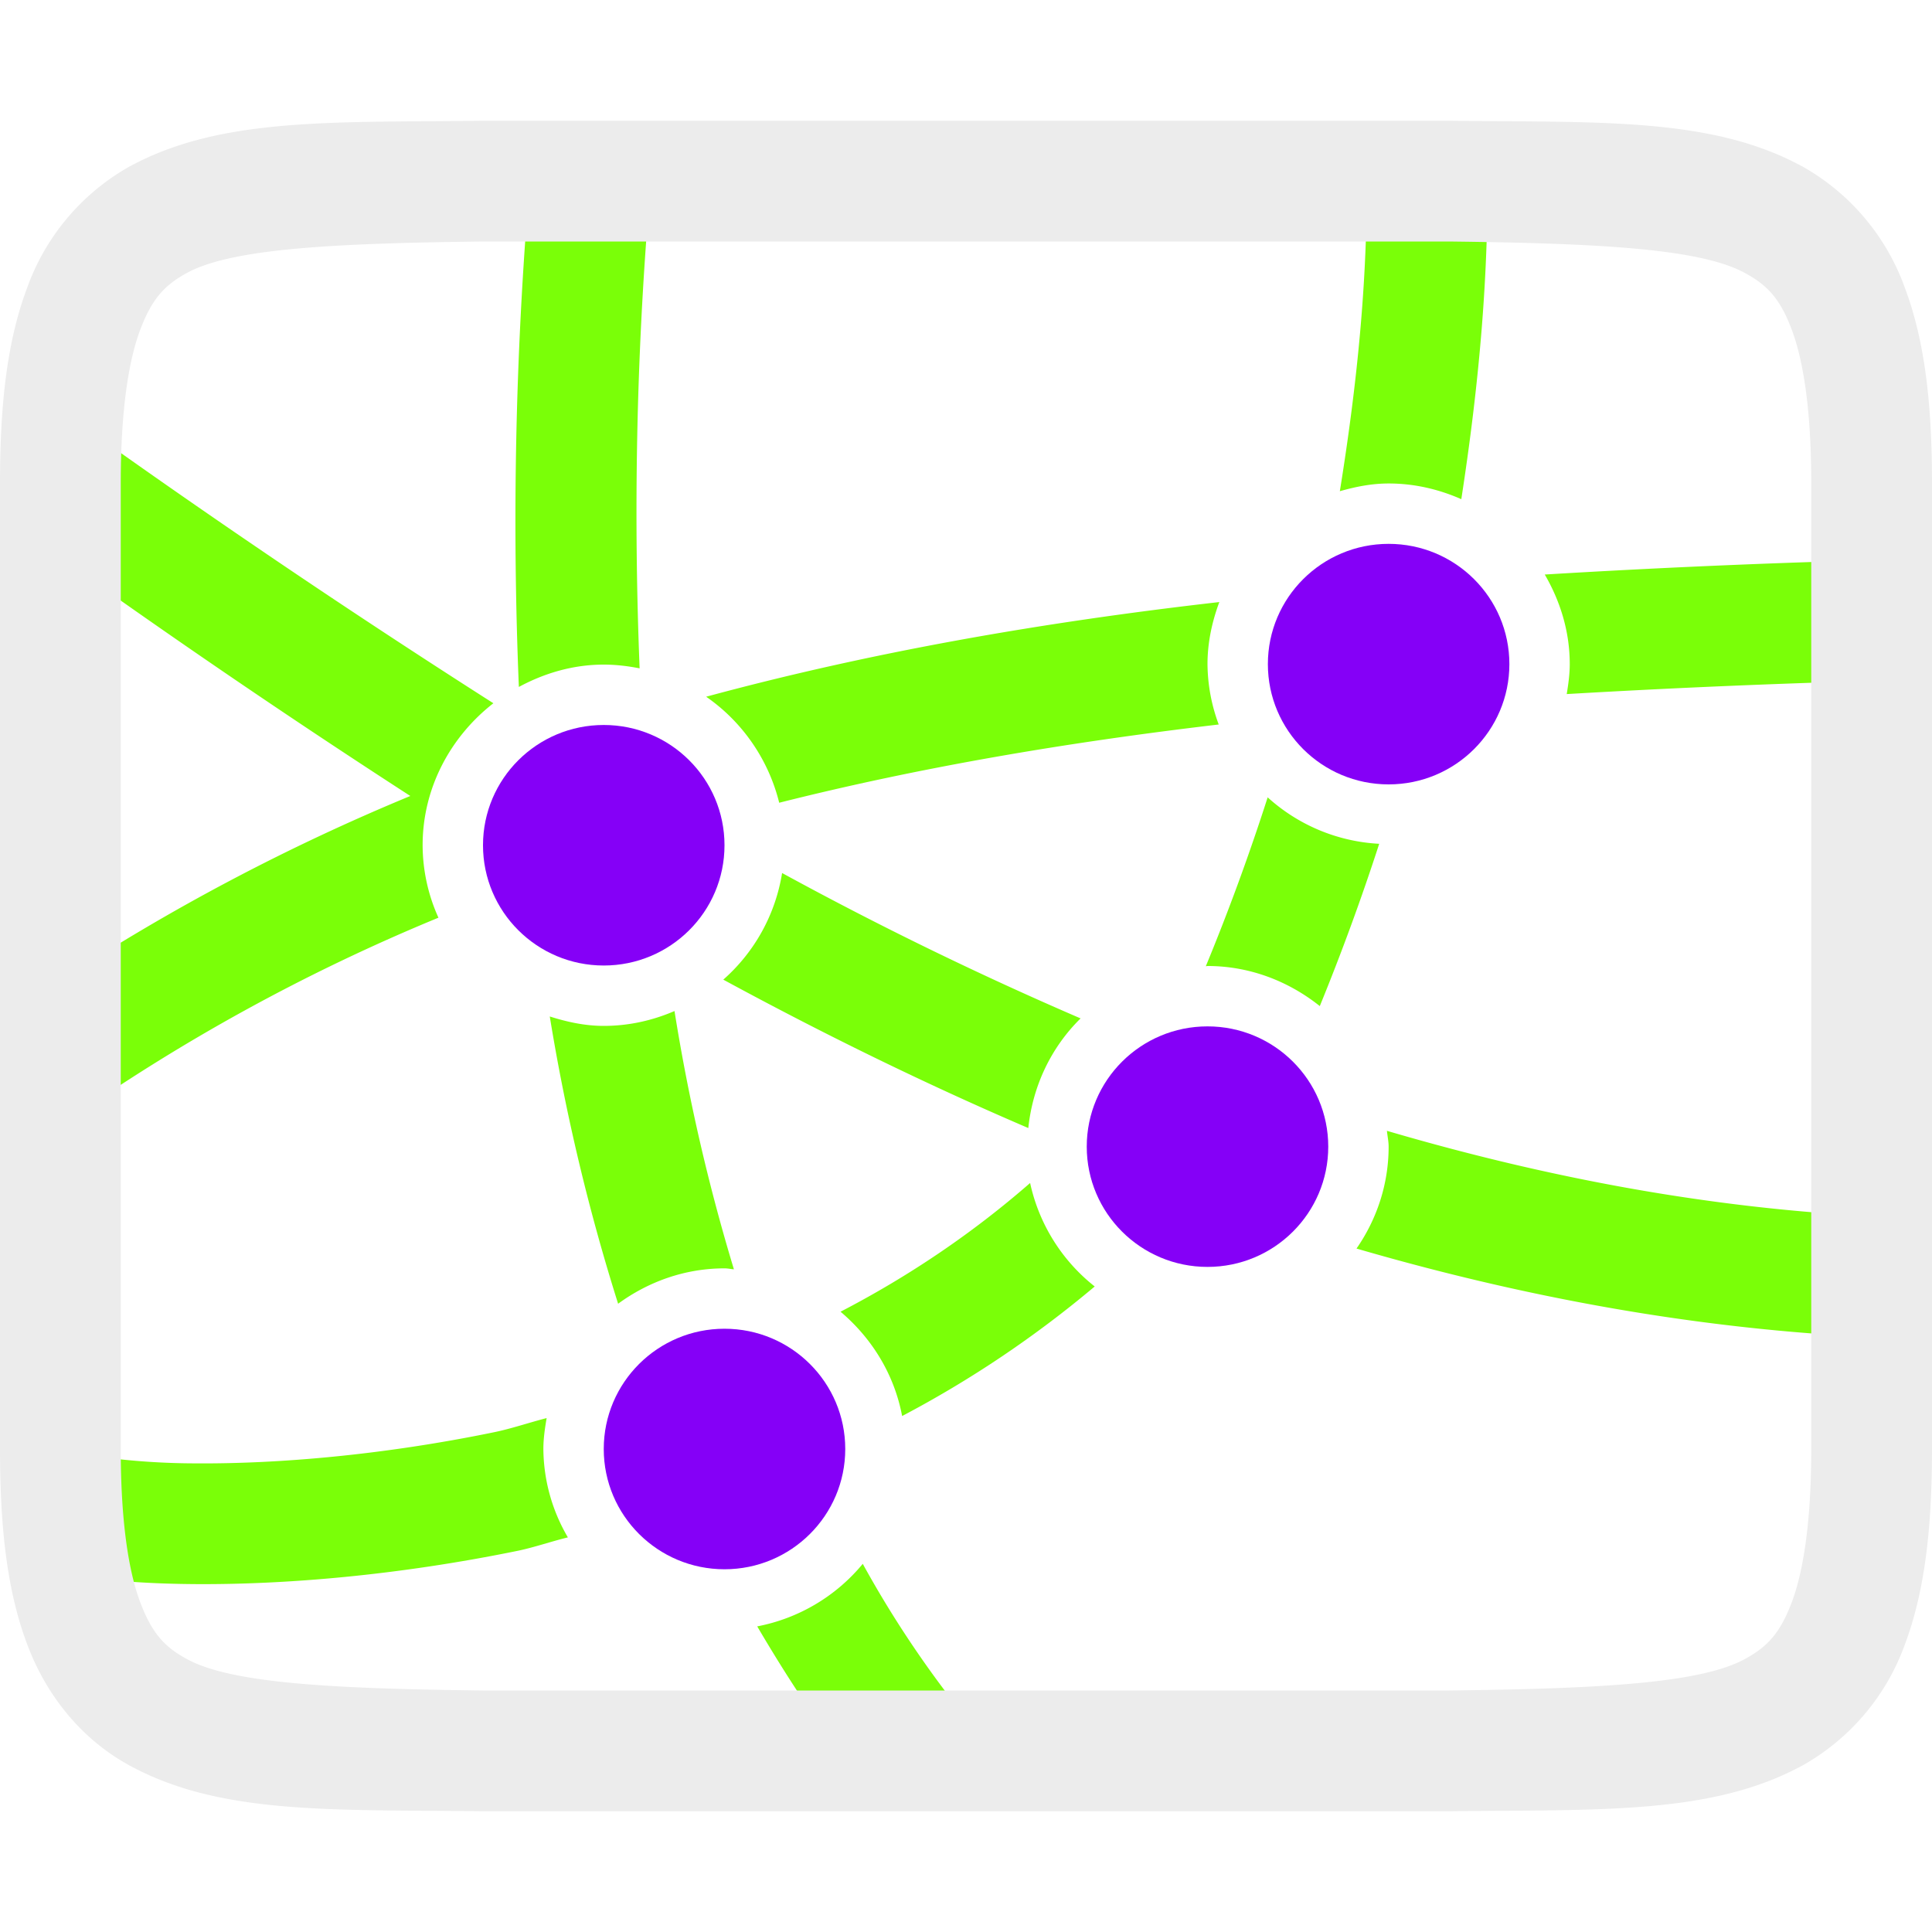 <?xml version="1.0" encoding="UTF-8" standalone="no"?>
<svg
   xmlns:dc="http://purl.org/dc/elements/1.1/"
   xmlns:cc="http://creativecommons.org/ns#"
   xmlns:rdf="http://www.w3.org/1999/02/22-rdf-syntax-ns#"
   xmlns:svg="http://www.w3.org/2000/svg"
   xmlns="http://www.w3.org/2000/svg"
   xmlns:sodipodi="http://sodipodi.sourceforge.net/DTD/sodipodi-0.dtd"
   xmlns:inkscape="http://www.inkscape.org/namespaces/inkscape"
   width="16"
   height="16"
   version="1.1"
   id="svg16"
   sodipodi:docname="network-symbolic.svg"
   inkscape:version="0.92.3 (2405546, 2018-03-11)"
   enable-background="new">
  <sodipodi:namedview
     pagecolor="#ffffff"
     bordercolor="#666666"
     borderopacity="1"
     objecttolerance="10"
     gridtolerance="10"
     guidetolerance="10"
     inkscape:pageopacity="0"
     inkscape:pageshadow="2"
     inkscape:window-width="1366"
     inkscape:window-height="705"
     id="namedview18"
     showgrid="false"
     inkscape:zoom="29.5"
     inkscape:cx="-0.99435773"
     inkscape:cy="8.4108335"
     inkscape:window-x="-8"
     inkscape:window-y="-8"
     inkscape:window-maximized="1"
     inkscape:current-layer="svg16"
     inkscape:pagecheckerboard="true" />
  <defs
     id="defs20">
    <linearGradient
       gradientUnits="userSpaceOnUse"
       gradientTransform="matrix(15.354,0,0,20,-20.355,-5.39)"
       y2="0.71"
       x2="0.852"
       y1="0.16"
       x1="-0.046"
       id="_lgradient_20-347">
      <stop
         id="stop855"
         style="stop-color:#3af12d;opacity:1"
         stop-opacity="1"
         offset="3.043%" />
      <stop
         id="stop857"
         style="stop-color:#7aff08;opacity:1"
         stop-opacity="1"
         offset="98.696%" />
    </linearGradient>
    <linearGradient
       y2="31.309"
       x2="33.581"
       y1="21.384"
       x1="17.383"
       id="_lgradient_21-456"
       gradientTransform="matrix(0.879,0,0,1.137,-36.626,-26.682)"
       gradientUnits="userSpaceOnUse">
      <stop
         id="stop860"
         style="stop-color:#3af12d;opacity:1"
         stop-opacity="1"
         offset="3.043%" />
      <stop
         id="stop862"
         style="stop-color:#7aff08;opacity:1"
         stop-opacity="1"
         offset="98.696%" />
    </linearGradient>
    <linearGradient
       gradientUnits="userSpaceOnUse"
       gradientTransform="matrix(15.354,0,0,20,0.25,0.25)"
       y2="0.71"
       x2="0.852"
       y1="0.16"
       x1="-0.046"
       id="_lgradient_20-347-1">
      <stop
         id="stop855-1"
         style="stop-color:#3af12d;opacity:1"
         stop-opacity="1"
         offset="3.043%" />
      <stop
         id="stop857-8"
         style="stop-color:#7aff08;opacity:1"
         stop-opacity="1"
         offset="98.696%" />
    </linearGradient>
    <linearGradient
       y2="31.309"
       x2="33.581"
       y1="21.384"
       x1="17.383"
       id="_lgradient_21-456-7"
       gradientTransform="matrix(0.879,0,0,1.137,-16.021,-21.042)"
       gradientUnits="userSpaceOnUse">
      <stop
         id="stop860-3"
         style="stop-color:#3af12d;opacity:1"
         stop-opacity="1"
         offset="3.043%" />
      <stop
         id="stop862-7"
         style="stop-color:#7aff08;opacity:1"
         stop-opacity="1"
         offset="98.696%" />
    </linearGradient>
    <linearGradient
       gradientUnits="userSpaceOnUse"
       gradientTransform="matrix(15.354,0,0,20,-20.355,-5.39)"
       y2="0.71"
       x2="0.852"
       y1="0.16"
       x1="-0.046"
       id="_lgradient_20-347-208">
      <stop
         id="stop4635"
         style="stop-color:#c50ed2;opacity:1"
         stop-opacity="1"
         offset="3.043%" />
      <stop
         id="stop4637"
         style="stop-color:#8500f7;opacity:1"
         stop-opacity="1"
         offset="98.696%" />
    </linearGradient>
    <linearGradient
       y2="31.309"
       x2="33.581"
       y1="21.384"
       x1="17.383"
       id="_lgradient_21-456-654"
       gradientTransform="matrix(0.879,0,0,1.137,-36.626,-26.682)"
       gradientUnits="userSpaceOnUse">
      <stop
         id="stop4640"
         style="stop-color:#c50ed2;opacity:1"
         stop-opacity="1"
         offset="3.043%" />
      <stop
         id="stop4642"
         style="stop-color:#8500f7;opacity:1"
         stop-opacity="1"
         offset="98.696%" />
    </linearGradient>
    <linearGradient
       gradientUnits="userSpaceOnUse"
       gradientTransform="scale(15.354,20)"
       y2="0.71"
       x2="0.852"
       y1="0.16"
       x1="-0.046"
       id="_lgradient_20-347-208-9">
      <stop
         id="stop4635-9"
         style="stop-color:#c50ed2;opacity:1"
         stop-opacity="1"
         offset="3.043%" />
      <stop
         id="stop4637-8"
         style="stop-color:#8500f7;opacity:1"
         stop-opacity="1"
         offset="98.696%" />
    </linearGradient>
    <linearGradient
       gradientUnits="userSpaceOnUse"
       gradientTransform="matrix(1.144,0,0,0.874,-15.322,-26.157)"
       id="_lgradient_19-500"
       x1="-1.464"
       y1="19.604"
       x2="35.043"
       y2="41.97">
      <stop
         offset="3.043%"
         stop-opacity="1"
         style="stop-color:#3af12d;opacity:1"
         id="stop911" />
      <stop
         offset="98.696%"
         stop-opacity="1"
         style="stop-color:#7aff08;opacity:1"
         id="stop913" />
    </linearGradient>
    <linearGradient
       gradientUnits="userSpaceOnUse"
       gradientTransform="matrix(15.354,0,0,20,-632.355,-185.39)"
       y2="0.71"
       x2="0.852"
       y1="0.16"
       x1="-0.046"
       id="_lgradient_20-347-7">
      <stop
         id="stop855-2"
         style="stop-color:#3af12d;opacity:1"
         stop-opacity="1"
         offset="3.043%" />
      <stop
         id="stop857-1"
         style="stop-color:#7aff08;opacity:1"
         stop-opacity="1"
         offset="98.696%" />
    </linearGradient>
    <linearGradient
       y2="31.309"
       x2="33.581"
       y1="21.384"
       x1="17.383"
       id="_lgradient_21-456-78"
       gradientTransform="matrix(0.879,0,0,1.137,-648.626,-206.682)"
       gradientUnits="userSpaceOnUse">
      <stop
         id="stop860-0"
         style="stop-color:#3af12d;opacity:1"
         stop-opacity="1"
         offset="3.043%" />
      <stop
         id="stop862-2"
         style="stop-color:#7aff08;opacity:1"
         stop-opacity="1"
         offset="98.696%" />
    </linearGradient>
    <filter
       inkscape:collect="always"
       style="color-interpolation-filters:sRGB"
       id="filter915">
      <feBlend
         inkscape:collect="always"
         mode="multiply"
         in2="BackgroundImage"
         id="feBlend917" />
    </filter>
  </defs>
  <g
     id="g14"
     transform="translate(-612 -180)">
    <path
       style="font-variant-east_asian:normal;opacity:1;vector-effect:non-scaling-stroke;fill:url(#_lgradient_20-347);fill-opacity:1;stroke-width:0.5;stroke-linecap:butt;stroke-linejoin:miter;stroke-miterlimit:4;stroke-dasharray:none;stroke-dashoffset:0;stroke-opacity:1;stroke:none"
       id="path4"
       overflow="visible"
       font-weight="400"
       font-family="sans-serif"
       color="#000"
       d="M624.316 181.297l-1 .021c.02.936-.075 1.85-.22 2.75.13-.037.263-.064.404-.064.214 0 .416.048.602.13.143-.928.234-1.871.214-2.837zm-7.933.262a33.263 33.263 0 0 0-.086 4.13c.211-.114.448-.185.703-.185.101 0 .2.012.297.031-.05-1.259-.03-2.556.082-3.892zm-3.867 1.847l-.016.022v1.191a74.836 74.836 0 0 0 2.898 1.973 17.49 17.49 0 0 0-2.898 1.53v1.169l.016.022a15.866 15.866 0 0 1 3.115-1.713 1.466 1.466 0 0 1-.131-.6c0-.477.233-.901.586-1.176a77.938 77.938 0 0 1-3.57-2.418zm15.396 1.223a82.062 82.062 0 0 0-3.119.129c.128.22.207.471.207.742 0 .085-.012.167-.025.248a83.057 83.057 0 0 1 2.959-.12zm-5.814.357c-1.467.167-2.887.415-4.25.784.298.206.516.518.605.878 1.166-.294 2.382-.5 3.64-.648a1.46 1.46 0 0 1-.093-.5c0-.18.038-.353.098-.514zm1.402.018a.49.49 0 0 0-.5.496.49.49 0 0 0 .746.426c.01-.036.022-.07.031-.106.034-.003.07-.003.104-.006a.49.49 0 0 0-.38-.81zm-6.5 1.5a.49.49 0 0 0-.5.496.49.49 0 0 0 .5.496.49.49 0 0 0 .5-.496.49.49 0 0 0-.5-.496zm5.498.1c-.152.473-.323.94-.512 1.398L622 188c.351 0 .673.127.93.332.18-.441.344-.888.492-1.344a1.49 1.49 0 0 1-.924-.385zm-4.021.626a1.49 1.49 0 0 1-.487.883c.82.445 1.661.858 2.526 1.229.037-.353.192-.671.433-.908a29.56 29.56 0 0 1-2.472-1.204zm-.891 1.143c-.181.078-.378.123-.586.123-.157 0-.305-.033-.447-.078.134.823.325 1.616.566 2.379.249-.182.552-.293.881-.293.027 0 .052.006.078.008a16.1 16.1 0 0 1-.492-2.139zM622 189a.49.49 0 0 0-.5.496c0 .207.12.38.299.455.019-.02.041-.037.06-.058.08.029.164.051.245.08a.482.482 0 0 0 .396-.477.49.49 0 0 0-.5-.496zm1.486.365c.004.044.014.086.014.131 0 .313-.099.603-.266.844 1.502.437 3.06.713 4.678.748l.022-1c-1.527-.033-3.01-.301-4.448-.723zm-2.955.432c-.48.419-1.009.775-1.57 1.066.26.22.445.519.51.864a8.952 8.952 0 0 0 1.595-1.073 1.496 1.496 0 0 1-.535-.857zM618 191.504a.49.49 0 0 0-.5.496.49.49 0 0 0 .5.496.49.49 0 0 0 .5-.496.49.49 0 0 0-.5-.496zm-1.473.24c-.145.037-.293.088-.435.117-.928.191-1.794.262-2.457.258a6.036 6.036 0 0 1-.819-.055c-.204-.03-.347-.094-.304-.068l-.012.02v1.007c.056.01.107.022.17.032.268.04.59.062.959.064.738.004 1.664-.072 2.664-.277.133-.028.274-.077.41-.11a1.465 1.465 0 0 1-.203-.732c0-.088.013-.173.027-.256zm2.618 1.207a1.5 1.5 0 0 1-.874.518c.236.402.49.792.776 1.162l.79-.613a8.761 8.761 0 0 1-.692-1.067z"
       opacity=".5"
       fill-rule="evenodd"
       fill="#ececec" />
    <ellipse
       id="ellipse6"
       ry=".996"
       rx="1"
       cy="192"
       cx="618"
       fill="#ececec"
       style="font-variant-east_asian:normal;opacity:1;vector-effect:non-scaling-stroke;fill:url(#_lgradient_20-347-208);fill-opacity:1;stroke:none;stroke-width:0.5;stroke-linecap:butt;stroke-linejoin:miter;stroke-miterlimit:4;stroke-dasharray:none;stroke-dashoffset:0;stroke-opacity:1" />
    <ellipse
       id="ellipse8"
       ry=".996"
       rx="1"
       cy="187"
       cx="617"
       fill="#ececec"
       style="font-variant-east_asian:normal;opacity:1;vector-effect:non-scaling-stroke;fill:url(#_lgradient_20-347-208);fill-opacity:1;stroke:none;stroke-width:0.5;stroke-linecap:butt;stroke-linejoin:miter;stroke-miterlimit:4;stroke-dasharray:none;stroke-dashoffset:0;stroke-opacity:1" />
    <ellipse
       id="ellipse10"
       ry=".996"
       rx="1"
       cy="185.5"
       cx="623.5"
       fill="#ececec"
       style="font-variant-east_asian:normal;opacity:1;vector-effect:non-scaling-stroke;fill:url(#_lgradient_20-347-208);fill-opacity:1;stroke:none;stroke-width:0.5;stroke-linecap:butt;stroke-linejoin:miter;stroke-miterlimit:4;stroke-dasharray:none;stroke-dashoffset:0;stroke-opacity:1" />
    <ellipse
       id="ellipse12"
       ry=".996"
       rx="1"
       cy="189.496"
       cx="622"
       fill="#ececec"
       style="font-variant-east_asian:normal;opacity:1;vector-effect:non-scaling-stroke;fill:url(#_lgradient_20-347-208);fill-opacity:1;stroke:none;stroke-width:0.5;stroke-linecap:butt;stroke-linejoin:miter;stroke-miterlimit:4;stroke-dasharray:none;stroke-dashoffset:0;stroke-opacity:1" />
  </g>
  <g
     inkscape:groupmode="layer"
     id="layer1"
     inkscape:label="Layer 1"
     style="display:none;filter:url(#filter915)"
     sodipodi:insensitive="true">
    <path
       inkscape:connector-curvature="0"
       style="color:#000000;font-weight:400;font-family:sans-serif;overflow:visible;opacity:1;vector-effect:non-scaling-stroke;fill:#808080;fill-opacity:1;stroke:#808080;stroke-width:0.5;stroke-linecap:butt;stroke-linejoin:miter;stroke-miterlimit:4;stroke-dasharray:none;stroke-dashoffset:0;stroke-opacity:1"
       id="path2-9"
       overflow="visible"
       font-weight="400"
       d="M 3.994,1 C 2.736,1.015 1.815,0.97 1.062,1.385 A 1.88,1.88 0 0 0 0.225,2.383 C 0.06,2.821 0,3.343 0,4 v 8 c 0,0.658 0.06,1.179 0.225,1.617 0.164,0.439 0.461,0.79 0.837,0.998 0.753,0.416 1.674,0.37 2.932,0.385 h 8.012 c 1.258,-0.015 2.179,0.03 2.932,-0.385 a 1.88,1.88 0 0 0 0.838,-0.998 C 15.94,13.179 16,12.657 16,12 V 4 C 16,3.342 15.94,2.821 15.775,2.383 A 1.88,1.88 0 0 0 14.938,1.385 C 14.185,0.969 13.264,1.015 12.006,1 H 3.998 Z M 4,2 h 8 c 1.259,0.015 2.087,0.06 2.453,0.262 0.184,0.1 0.29,0.212 0.387,0.472 C 14.937,2.994 15,3.408 15,4 v 8 c 0,0.592 -0.063,1.006 -0.16,1.266 -0.098,0.26 -0.203,0.371 -0.387,0.472 C 14.087,13.94 13.259,13.985 12,14 H 4 C 2.741,13.985 1.91,13.94 1.545,13.738 1.362,13.638 1.258,13.526 1.16,13.266 1.063,13.006 1,12.592 1,12 V 4 C 1,3.408 1.063,2.994 1.16,2.734 1.258,2.474 1.362,2.363 1.545,2.262 1.911,2.06 2.741,2.015 4,2 Z" />
  </g>
  <path
     inkscape:connector-curvature="0"
     style="font-weight:400;font-family:sans-serif;overflow:visible;fill:#ececec;fill-opacity:1"
     class="ColorScheme-Text"
     d="M 3.994,1 C 2.736,1.015 1.815,0.97 1.062,1.385 A 1.88,1.88 0 0 0 0.225,2.383 C 0.06,2.821 0,3.343 0,4 v 8 c 0,0.658 0.06,1.179 0.225,1.617 0.164,0.439 0.461,0.79 0.837,0.998 0.753,0.416 1.674,0.37 2.932,0.385 h 8.012 c 1.258,-0.015 2.179,0.03 2.932,-0.385 a 1.88,1.88 0 0 0 0.838,-0.998 C 15.94,13.179 16,12.657 16,12 V 4 C 16,3.342 15.94,2.821 15.775,2.383 A 1.88,1.88 0 0 0 14.938,1.385 C 14.185,0.969 13.264,1.015 12.006,1 H 3.998 Z M 4,2 h 8 c 1.259,0.015 2.087,0.06 2.453,0.262 0.184,0.1 0.29,0.212 0.387,0.472 C 14.937,2.994 15,3.408 15,4 v 8 c 0,0.592 -0.063,1.006 -0.16,1.266 -0.098,0.26 -0.203,0.371 -0.387,0.472 C 14.087,13.94 13.259,13.985 12,14 H 4 C 2.741,13.985 1.91,13.94 1.545,13.738 1.362,13.638 1.258,13.526 1.16,13.266 1.063,13.006 1,12.592 1,12 V 4 C 1,3.408 1.063,2.994 1.16,2.734 1.258,2.474 1.362,2.363 1.545,2.262 1.911,2.06 2.741,2.015 4,2 Z"
     font-weight="400"
     overflow="visible"
     id="path58" />
</svg>
